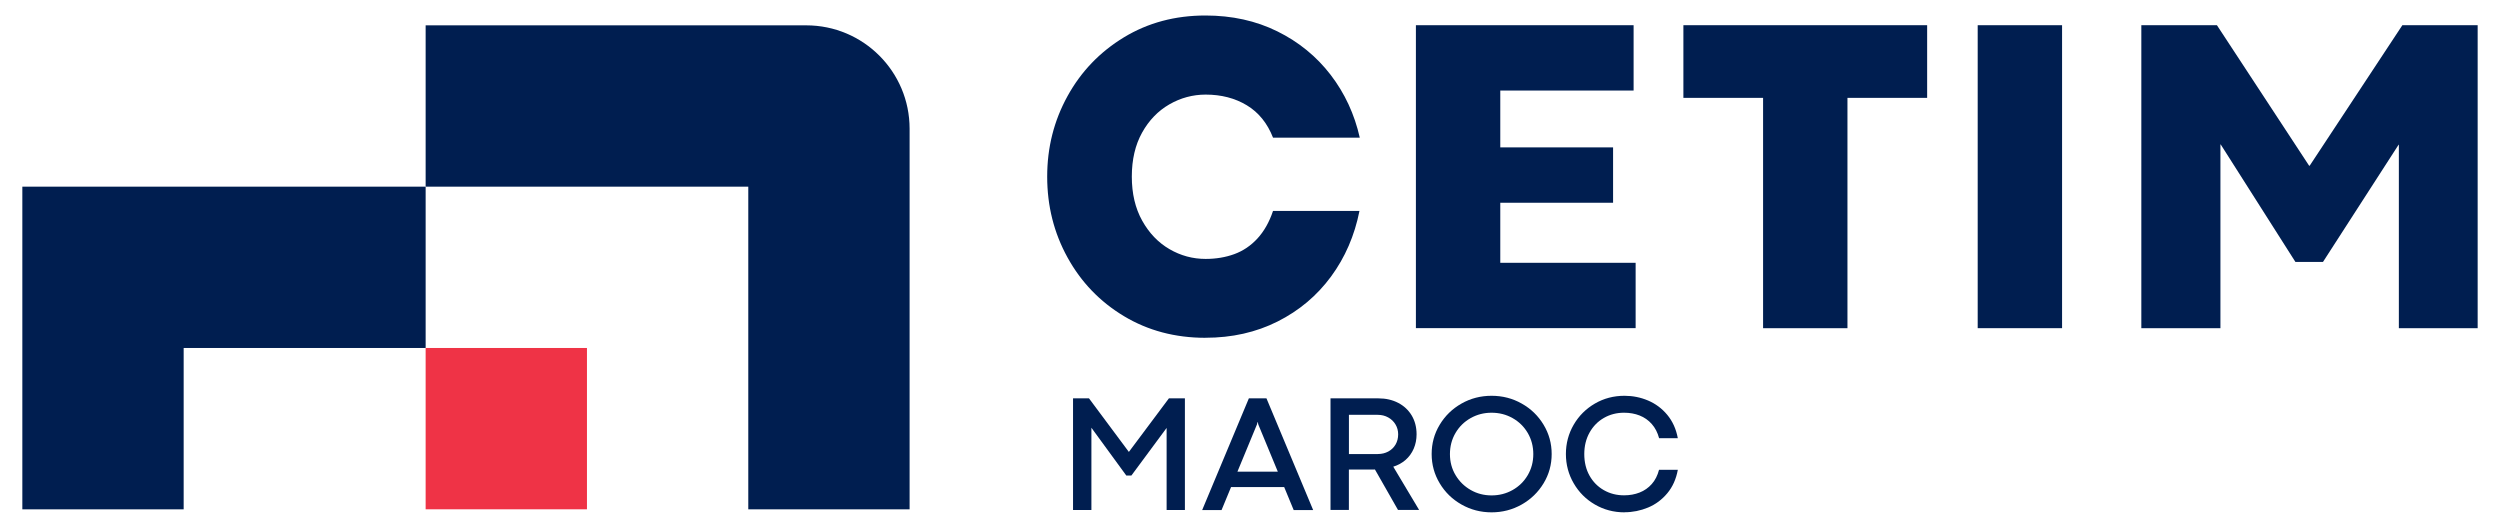 <?xml version="1.0" encoding="UTF-8"?><svg id="Calque_1" xmlns="http://www.w3.org/2000/svg" viewBox="0 0 591.99 124.99"><defs><style>.cls-1{fill:#ef3346;}.cls-1,.cls-2{stroke-width:0px;}.cls-2{fill:#001e50;}</style></defs><path class="cls-2" d="M285.43,79.99c-7.17,0-13.6-1.71-19.29-5.13-5.69-3.42-10.14-8.05-13.35-13.88-3.22-5.83-4.82-12.21-4.82-19.15s1.61-13.25,4.82-19.08c3.21-5.83,7.67-10.46,13.35-13.91,5.69-3.45,12.12-5.17,19.29-5.17,6.29,0,11.97,1.25,17.03,3.75,5.06,2.5,9.27,5.93,12.63,10.3,3.35,4.37,5.65,9.33,6.9,14.88h-20.54c-1.34-3.42-3.41-5.98-6.21-7.67-2.8-1.69-6.05-2.53-9.75-2.53-3.05,0-5.92.78-8.6,2.32-2.68,1.55-4.83,3.78-6.45,6.69-1.62,2.91-2.43,6.38-2.43,10.41s.82,7.51,2.46,10.44c1.64,2.94,3.79,5.18,6.45,6.73,2.66,1.55,5.52,2.32,8.57,2.32,2.45,0,4.72-.38,6.8-1.14,2.08-.76,3.91-2,5.48-3.71,1.57-1.71,2.8-3.89,3.68-6.52h20.47c-1.16,5.83-3.4,11.01-6.73,15.54-3.33,4.53-7.55,8.08-12.66,10.65-5.11,2.57-10.81,3.85-17.1,3.85Z"/><path class="cls-2" d="M335.28,5.97h51.55v15.47h-31.57v13.46h26.71v13.11h-26.71v14.22h32.05v15.47h-52.03V5.97Z"/><path class="cls-2" d="M417.49,23.17h-18.87V5.97h57.72v17.21h-18.87v54.53h-19.98V23.17Z"/><path class="cls-2" d="M468.31,5.97h19.98v71.74h-19.98V5.97Z"/><path class="cls-2" d="M507.06,5.97h17.9l21.85,33.3.14-.07,21.92-33.23h17.83v71.74h-18.66v-43.43h-.07l-17.9,27.75h-6.52l-17.69-27.82h-.07v43.5h-18.73V5.97Z"/><rect class="cls-1" x="100.79" y="82.4" width="38.2" height="38.2"/><polygon class="cls-2" points="5.29 44.2 5.29 120.61 43.49 120.61 43.49 82.4 100.79 82.4 100.79 44.2 5.29 44.2"/><path class="cls-2" d="M190.92,6h-90.13v38.2h76.4v76.4h38.2V30.48c0-13.52-10.96-24.48-24.48-24.48Z"/><path class="cls-2" d="M254.08,94.33h3.79l9.43,12.67h.02l9.47-12.67h3.79v26.44h-4.33v-19.44l-8.34,11.27h-1.21l-8.26-11.31v19.48h-4.35v-26.44Z"/><path class="cls-2" d="M295.75,94.32h4.14l11.06,26.46h-4.61l-8.38-20.27-.12-.56h-.06l-.14.56-8.38,20.27h-4.59l11.06-26.46ZM292.69,111.69h10.22l1.42,3.65h-13.06l1.42-3.65Z"/><path class="cls-2" d="M315.06,94.33h11.35c1.75,0,3.31.36,4.68,1.07,1.37.71,2.43,1.71,3.2,2.99.76,1.28,1.15,2.77,1.15,4.45,0,1.23-.23,2.37-.68,3.41-.45,1.04-1.1,1.93-1.92,2.65-.83.73-1.8,1.26-2.92,1.61l6.12,10.24h-5l-5.46-9.58c-.16.01-.31.02-.48.02h-5.69v9.56h-4.35v-26.44ZM326.28,107.51c.91,0,1.73-.2,2.46-.59.73-.4,1.31-.95,1.72-1.65.41-.71.62-1.51.62-2.42,0-.86-.21-1.64-.63-2.34-.42-.71-1-1.26-1.74-1.67s-1.56-.61-2.47-.61h-6.82v9.29h6.86Z"/><path class="cls-2" d="M353.2,121.32c-2.58,0-4.95-.62-7.12-1.85-2.17-1.23-3.89-2.9-5.16-5.02-1.27-2.11-1.91-4.43-1.91-6.94s.63-4.83,1.91-6.94c1.27-2.11,2.99-3.78,5.16-5.01,2.17-1.23,4.54-1.84,7.12-1.84s4.96.61,7.13,1.84c2.18,1.22,3.9,2.89,5.18,5.01s1.92,4.43,1.92,6.94-.64,4.83-1.92,6.94-3,3.78-5.18,5.02c-2.18,1.23-4.56,1.85-7.13,1.85ZM353.2,117.31c1.8,0,3.46-.42,4.97-1.27,1.51-.85,2.71-2.02,3.59-3.52.88-1.5,1.32-3.16,1.32-4.99s-.44-3.51-1.32-5.01c-.88-1.5-2.08-2.67-3.59-3.52-1.51-.85-3.17-1.27-4.97-1.27s-3.44.42-4.95,1.27c-1.51.85-2.71,2.02-3.59,3.52-.88,1.5-1.32,3.17-1.32,5.01s.44,3.49,1.33,4.98c.89,1.49,2.08,2.66,3.59,3.52,1.5.86,3.15,1.28,4.94,1.28Z"/><path class="cls-2" d="M384.68,121.32c-2.55,0-4.89-.62-7.01-1.85-2.12-1.23-3.79-2.9-5.02-5.02-1.23-2.11-1.85-4.43-1.85-6.94s.62-4.84,1.85-6.95c1.23-2.11,2.91-3.77,5.02-5,2.12-1.23,4.45-1.84,7.01-1.84,1.94,0,3.8.37,5.57,1.12s3.29,1.88,4.55,3.39c1.26,1.52,2.1,3.36,2.5,5.54h-4.43c-.36-1.35-.94-2.47-1.74-3.37-.8-.9-1.75-1.57-2.87-2.01-1.11-.44-2.35-.66-3.69-.66-1.75,0-3.34.41-4.77,1.23-1.43.82-2.57,1.98-3.4,3.47s-1.25,3.19-1.25,5.09.41,3.64,1.24,5.11c.83,1.48,1.96,2.62,3.4,3.44s3.03,1.22,4.78,1.22c1.33,0,2.56-.22,3.68-.66,1.12-.44,2.08-1.11,2.88-2.01.8-.9,1.37-2.02,1.72-3.37h4.45c-.4,2.19-1.23,4.04-2.49,5.55s-2.77,2.64-4.55,3.38c-1.78.74-3.64,1.12-5.58,1.12Z"/></svg>